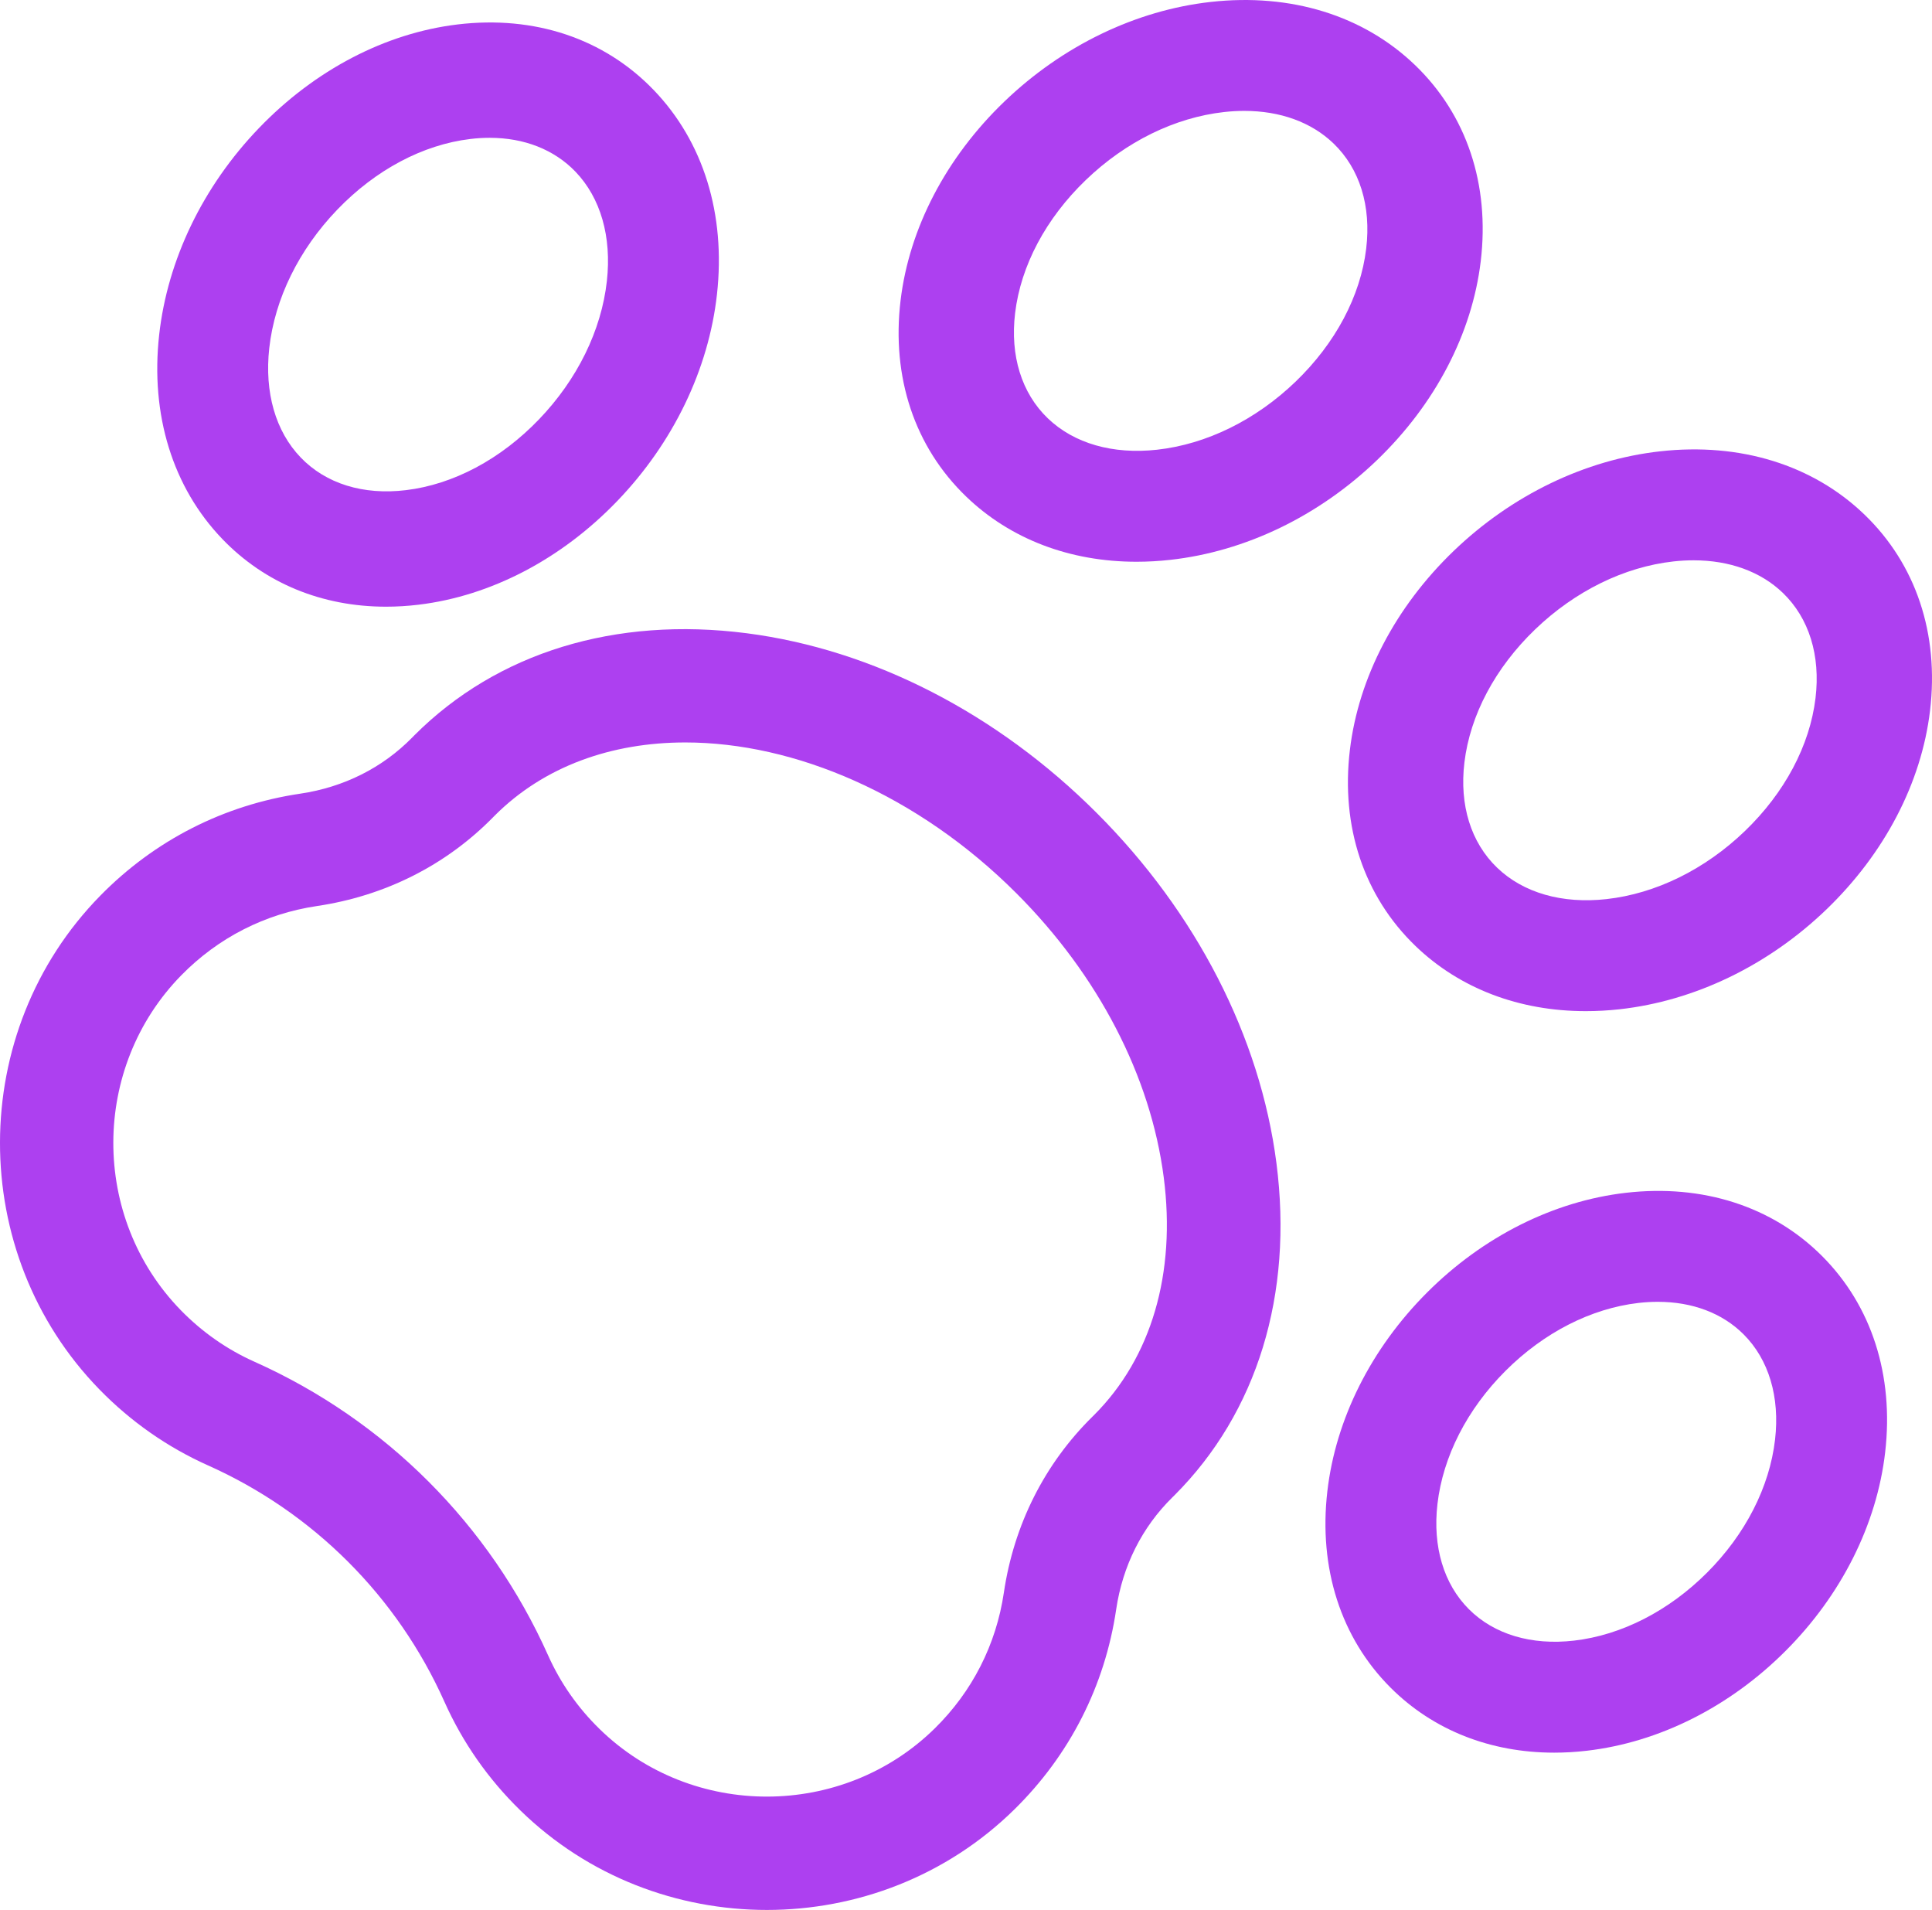 <svg width="86" height="85" viewBox="0 0 86 85" fill="none" xmlns="http://www.w3.org/2000/svg">
<path d="M34.135 85C30.163 85 26.193 83.525 23.164 80.572C21.731 79.175 20.594 77.548 19.784 75.737C17.687 71.05 13.951 67.314 9.264 65.218C7.453 64.408 5.826 63.271 4.428 61.838C-1.492 55.767 -1.474 45.906 4.469 39.856C6.887 37.394 9.964 35.826 13.367 35.321C15.303 35.034 17.025 34.171 18.346 32.825L18.448 32.721C22.131 29.038 27.385 27.426 33.241 28.182C38.853 28.907 44.385 31.747 48.819 36.18C53.253 40.613 56.093 46.145 56.818 51.757C57.574 57.612 55.962 62.865 52.278 66.548L52.185 66.64C50.835 67.967 49.971 69.69 49.685 71.625C49.182 75.03 47.614 78.109 45.152 80.528C42.119 83.508 38.126 85 34.135 85ZM30.506 33.042C27.222 33.042 24.219 34.1 22.023 36.296L21.955 36.365C19.856 38.504 17.143 39.872 14.109 40.322C11.803 40.664 9.717 41.728 8.076 43.398C4.045 47.502 4.032 54.191 8.048 58.309C8.998 59.283 10.102 60.055 11.328 60.603C17.152 63.208 21.794 67.849 24.399 73.673C24.948 74.899 25.72 76.003 26.694 76.952C30.813 80.969 37.504 80.955 41.608 76.922C43.279 75.281 44.342 73.193 44.684 70.886C45.132 67.853 46.5 65.139 48.639 63.036L48.703 62.973C51.253 60.423 52.354 56.67 51.803 52.404C51.221 47.895 48.891 43.403 45.244 39.755C40.853 35.365 35.371 33.042 30.506 33.042Z" fill="#AD40F0"/>
<path d="M50.59 25C47.63 25 44.98 23.996 43.012 22.104C40.715 19.896 39.677 16.793 40.088 13.367C40.474 10.155 42.113 7.014 44.704 4.523C47.295 2.032 50.562 0.456 53.902 0.085C57.465 -0.311 60.691 0.688 62.988 2.896C65.285 5.104 66.323 8.207 65.912 11.632C65.526 14.845 63.887 17.985 61.296 20.477C58.705 22.968 55.438 24.544 52.098 24.915C51.588 24.972 51.084 25 50.59 25ZM55.388 4.935C55.095 4.935 54.796 4.952 54.491 4.986C52.295 5.23 50.108 6.304 48.333 8.012C46.557 9.719 45.439 11.822 45.186 13.933C44.958 15.831 45.474 17.494 46.64 18.615C47.806 19.736 49.536 20.233 51.509 20.014C53.705 19.77 55.892 18.695 57.668 16.988C59.444 15.28 60.561 13.178 60.814 11.066C61.042 9.168 60.526 7.506 59.36 6.385C58.374 5.437 56.986 4.935 55.388 4.935Z" fill="#AD40F0"/>
<path d="M17.182 27C14.336 27 11.788 25.956 9.896 23.988C7.688 21.691 6.689 18.465 7.085 14.902C7.456 11.562 9.032 8.295 11.523 5.704C14.014 3.113 17.155 1.474 20.367 1.088C23.793 0.677 26.896 1.715 29.104 4.012C31.312 6.309 32.311 9.535 31.915 13.098C31.544 16.439 29.968 19.705 27.477 22.296C24.986 24.887 21.845 26.526 18.632 26.912C18.142 26.971 17.658 27 17.182 27ZM21.796 6.133C21.515 6.133 21.227 6.15 20.933 6.186C18.822 6.439 16.719 7.557 15.012 9.332C13.304 11.108 12.23 13.295 11.986 15.491C11.767 17.465 12.264 19.194 13.385 20.36C14.506 21.526 16.168 22.043 18.067 21.814C20.178 21.561 22.281 20.443 23.988 18.668C25.696 16.892 26.77 14.705 27.014 12.509C27.233 10.535 26.736 8.806 25.615 7.64C24.667 6.655 23.332 6.133 21.796 6.133Z" fill="#AD40F0"/>
<path d="M70.59 45C67.631 45 64.98 43.996 63.012 42.104C60.716 39.896 59.677 36.793 60.089 33.368C60.474 30.155 62.114 27.015 64.704 24.523C67.295 22.032 70.562 20.456 73.903 20.085C77.465 19.689 80.692 20.688 82.989 22.896C85.285 25.104 86.324 28.207 85.912 31.633C85.527 34.845 83.887 37.986 81.297 40.477C78.706 42.968 75.439 44.544 72.098 44.916C71.588 44.972 71.085 45 70.59 45ZM75.388 24.936C75.096 24.936 74.796 24.952 74.491 24.986C72.296 25.23 70.109 26.305 68.333 28.012C66.557 29.72 65.439 31.822 65.186 33.933C64.958 35.831 65.475 37.494 66.641 38.615C67.807 39.736 69.536 40.233 71.51 40.014C73.705 39.77 75.892 38.695 77.668 36.988C79.444 35.281 80.561 33.178 80.815 31.067C81.043 29.169 80.526 27.506 79.36 26.385C78.374 25.437 76.986 24.936 75.388 24.936Z" fill="#AD40F0"/>
<path d="M69.182 78C66.337 78 63.788 76.996 61.896 75.104C59.688 72.896 58.689 69.793 59.085 66.368C59.456 63.156 61.032 60.014 63.523 57.523C66.014 55.032 69.155 53.456 72.368 53.085C75.793 52.689 78.895 53.688 81.104 55.896C83.312 58.104 84.311 61.207 83.915 64.632C83.544 67.845 81.968 70.986 79.477 73.477C76.986 75.968 73.845 77.544 70.633 77.915C70.142 77.972 69.658 78 69.182 78ZM73.796 57.936C73.514 57.936 73.227 57.952 72.933 57.986C70.822 58.23 68.719 59.305 67.012 61.012C65.304 62.72 64.23 64.823 63.986 66.934C63.767 68.832 64.264 70.494 65.385 71.615C66.506 72.736 68.169 73.233 70.067 73.014C72.178 72.77 74.281 71.695 75.988 69.988C77.695 68.281 78.77 66.178 79.014 64.067C79.233 62.169 78.736 60.506 77.615 59.385C76.667 58.437 75.332 57.936 73.796 57.936Z" fill="#AD40F0"/>
</svg>
